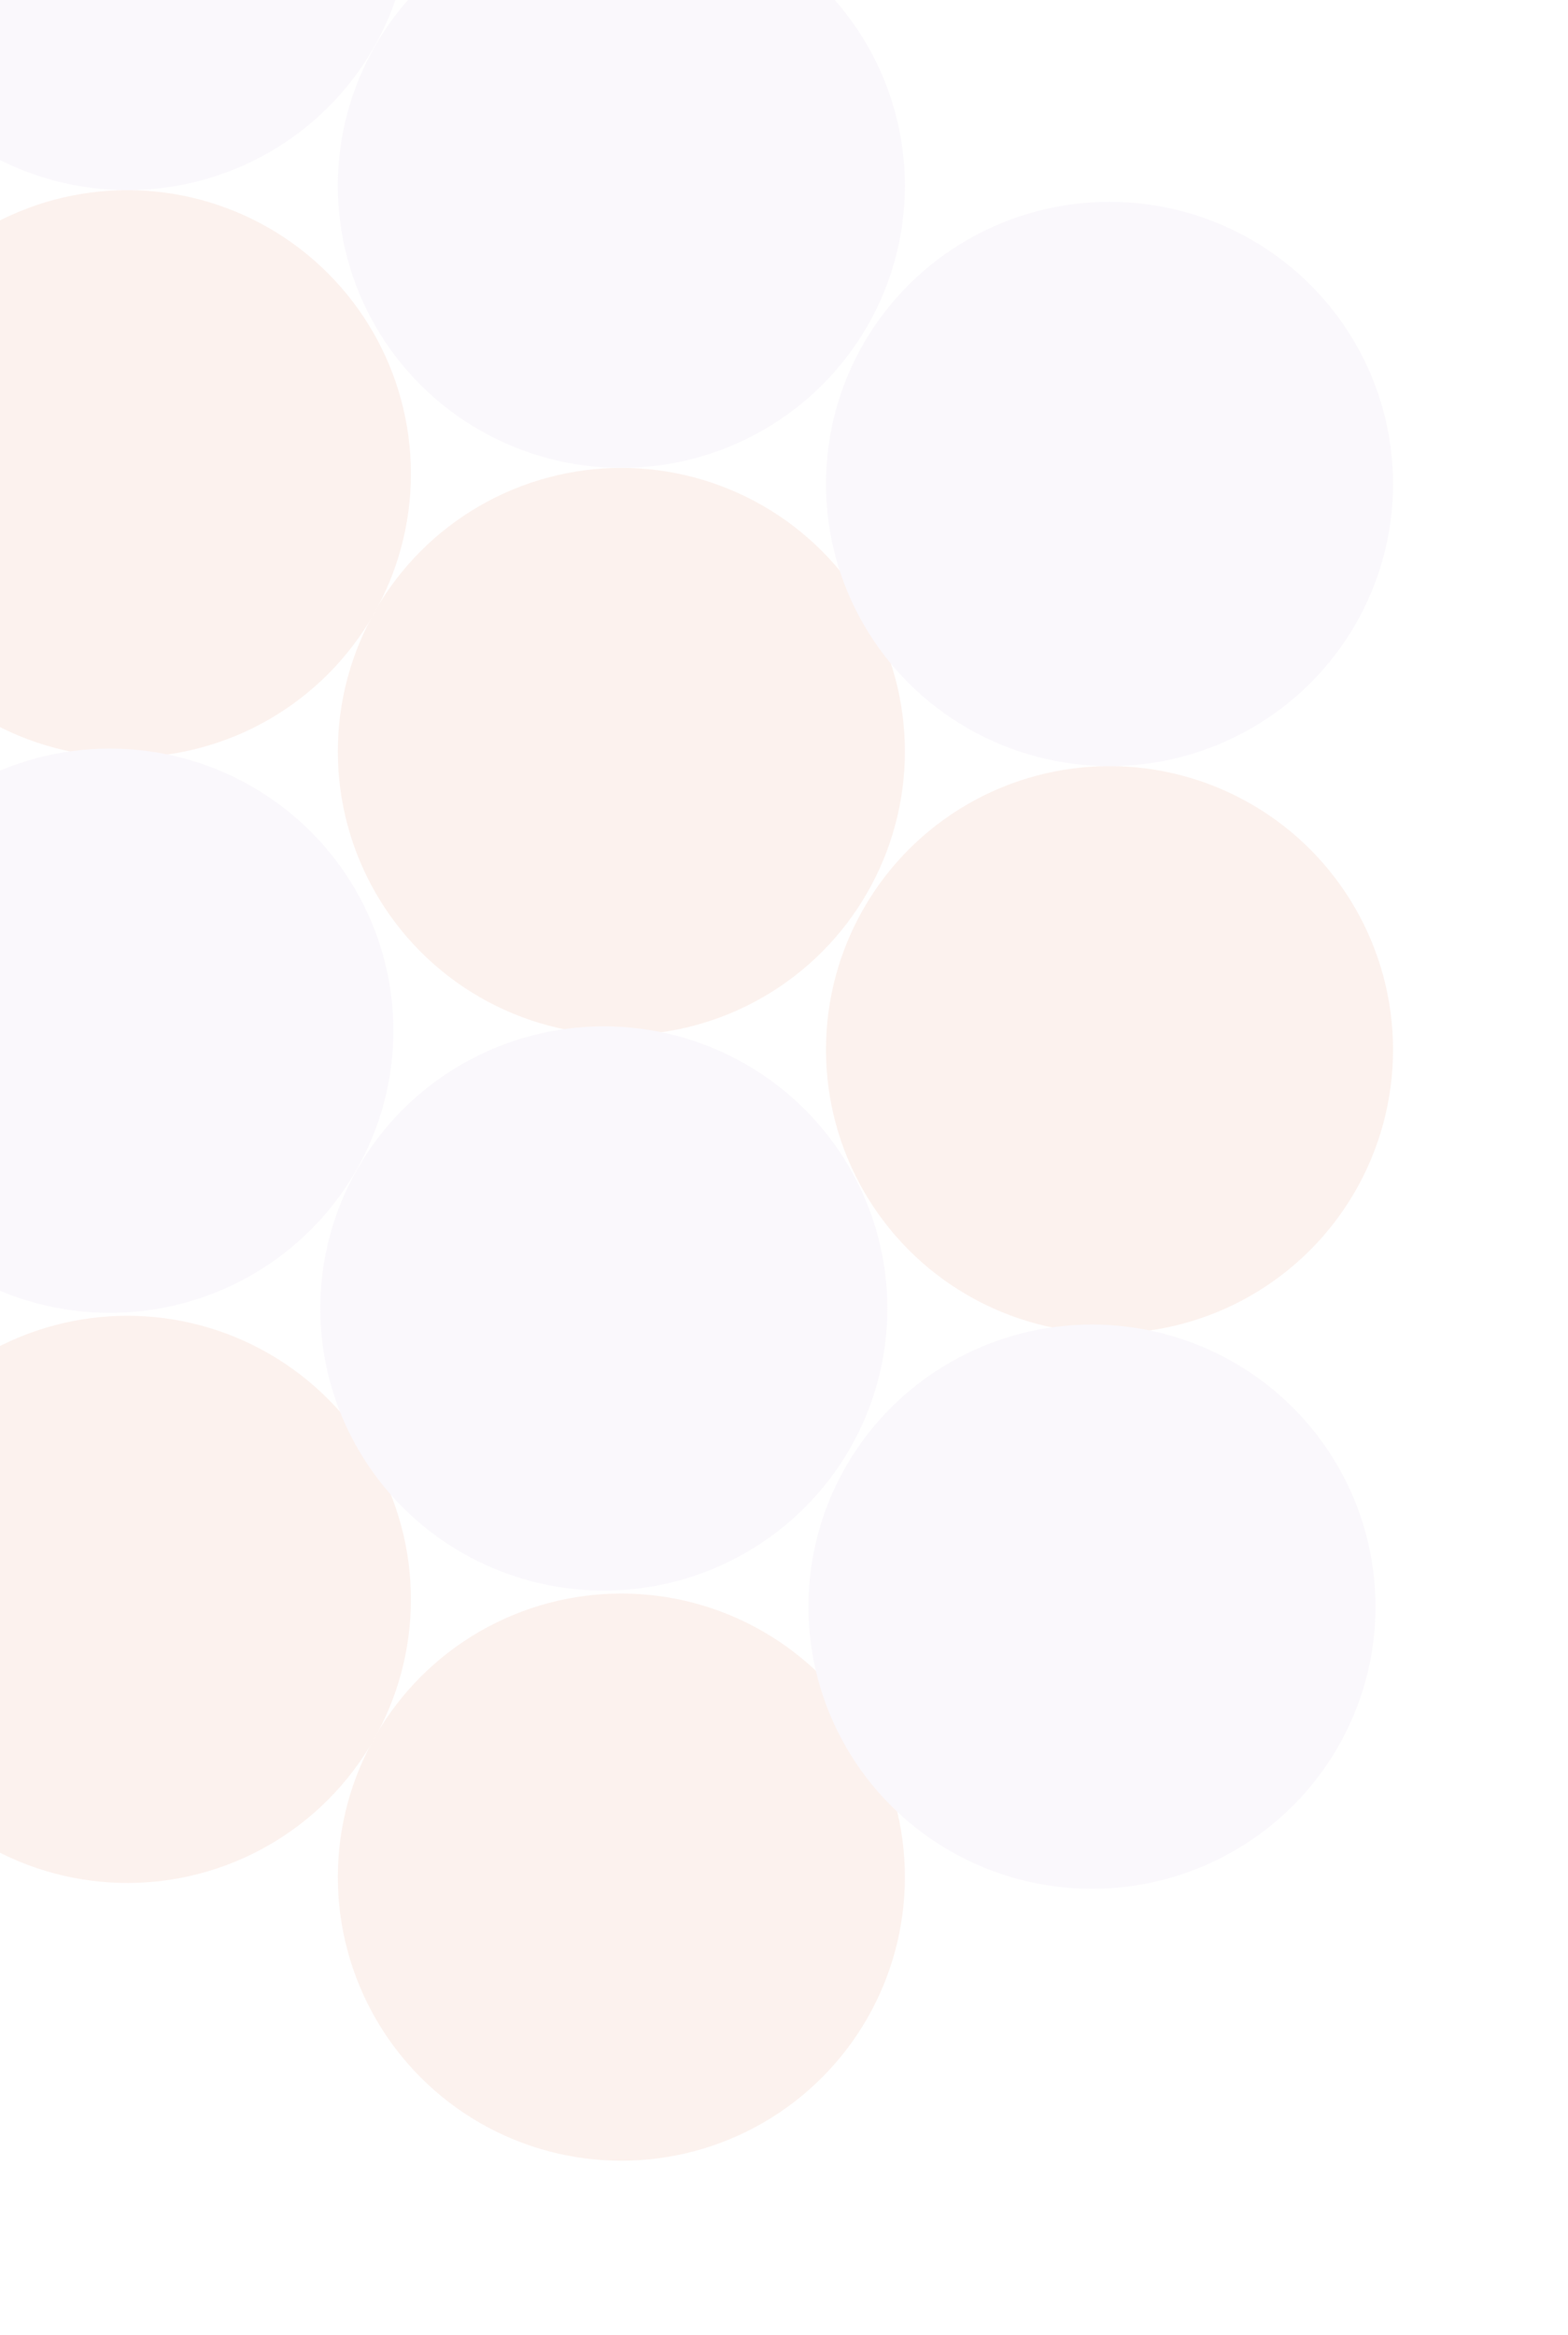 <svg width="851" height="1267" viewBox="0 0 851 1267" fill="none" xmlns="http://www.w3.org/2000/svg">
<g opacity="0.07" filter="url(#filter0_f_706_634)">
<circle cx="69.133" cy="257.055" r="153.88" fill="#D83B01"/>
<circle cx="337.233" cy="407.762" r="153.88" fill="#D83B01"/>
<circle cx="602.163" cy="569.575" r="153.88" fill="#D83B01"/>
<circle cx="69.133" cy="867.818" r="153.88" fill="#D83B01"/>
<circle cx="337.233" cy="1018.53" r="153.88" fill="#D83B01"/>
<ellipse cx="337.233" cy="100.795" rx="153.88" ry="153.087" fill="#B693CF"/>
<ellipse cx="69.133" cy="-49.913" rx="153.88" ry="153.087" fill="#B693CF"/>
<ellipse cx="327.714" cy="709.971" rx="153.88" ry="153.087" fill="#B693CF"/>
<ellipse cx="602.163" cy="262.607" rx="153.88" ry="153.087" fill="#B693CF"/>
<ellipse cx="59.614" cy="559.264" rx="153.88" ry="153.087" fill="#B693CF"/>
<ellipse cx="592.644" cy="871.784" rx="153.88" ry="153.087" fill="#B693CF"/>
</g>
<defs>
<filter id="filter0_f_706_634" x="-445.263" y="-297" width="1295.31" height="1563.41" filterUnits="userSpaceOnUse" color-interpolation-filters="sRGB">
<feFlood flood-opacity="0" result="BackgroundImageFix"/>
<feBlend mode="normal" in="SourceGraphic" in2="BackgroundImageFix" result="shape"/>
<feGaussianBlur stdDeviation="47" result="effect1_foregroundBlur_706_634"/>
</filter>
</defs>
</svg>
